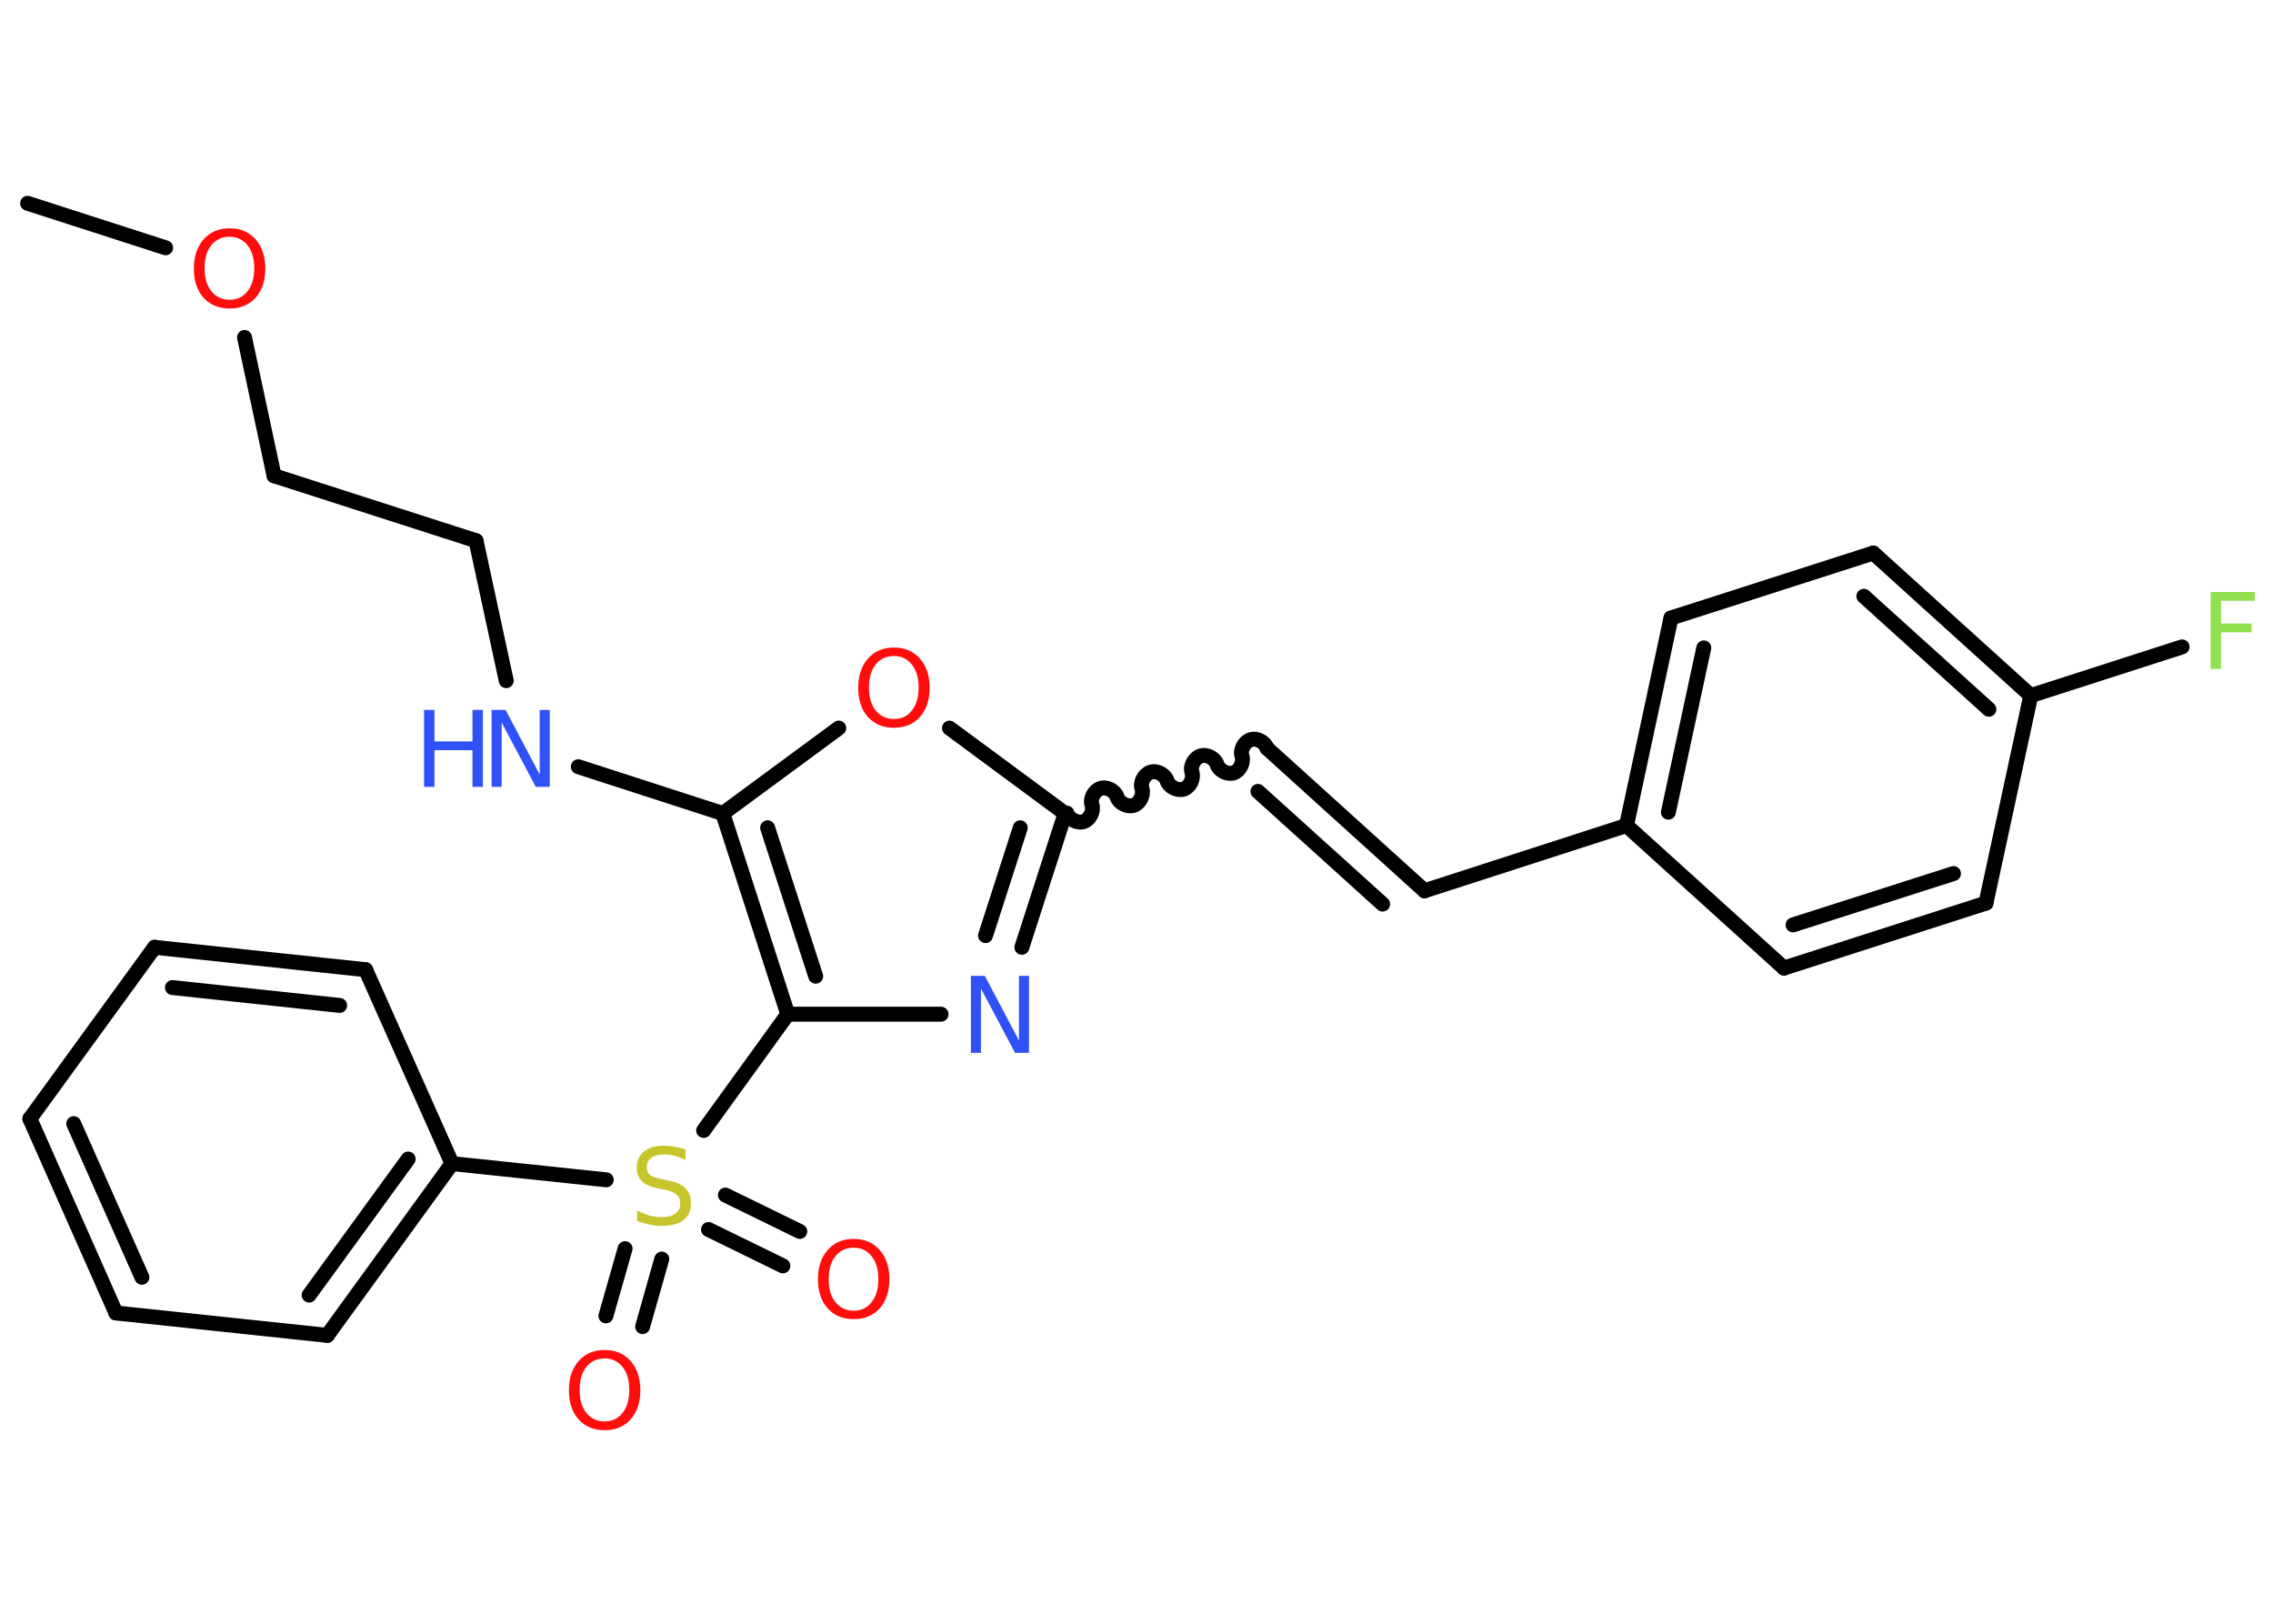 <?xml version='1.0' encoding='UTF-8'?>
<!DOCTYPE svg PUBLIC "-//W3C//DTD SVG 1.1//EN" "http://www.w3.org/Graphics/SVG/1.1/DTD/svg11.dtd">
<svg version='1.2' xmlns='http://www.w3.org/2000/svg' xmlns:xlink='http://www.w3.org/1999/xlink' width='70.0mm' height='50.0mm' viewBox='0 0 70.0 50.0'>
  <desc>Generated by the Chemistry Development Kit (http://github.com/cdk)</desc>
  <g stroke-linecap='round' stroke-linejoin='round' stroke='#000000' stroke-width='.46' fill='#FF0D0D'>
    <rect x='.0' y='.0' width='70.0' height='50.0' fill='#FFFFFF' stroke='none'/>
    <g id='mol1' class='mol'>
      <line id='mol1bnd1' class='bond' x1='.85' y1='6.26' x2='5.1' y2='7.63'/>
      <line id='mol1bnd2' class='bond' x1='7.53' y1='10.39' x2='8.44' y2='14.65'/>
      <line id='mol1bnd3' class='bond' x1='8.44' y1='14.65' x2='14.66' y2='16.65'/>
      <line id='mol1bnd4' class='bond' x1='14.66' y1='16.65' x2='15.59' y2='20.96'/>
      <line id='mol1bnd5' class='bond' x1='17.81' y1='23.61' x2='22.26' y2='25.05'/>
      <line id='mol1bnd6' class='bond' x1='22.26' y1='25.05' x2='25.83' y2='22.42'/>
      <line id='mol1bnd7' class='bond' x1='29.24' y1='22.42' x2='32.8' y2='25.05'/>
      <path id='mol1bnd8' class='bond' d='M39.02 23.04c-.06 -.19 -.32 -.33 -.51 -.26c-.19 .06 -.33 .32 -.26 .51c.06 .19 -.07 .45 -.26 .51c-.19 .06 -.45 -.07 -.51 -.26c-.06 -.19 -.32 -.33 -.51 -.26c-.19 .06 -.33 .32 -.26 .51c.06 .19 -.07 .45 -.26 .51c-.19 .06 -.45 -.07 -.51 -.26c-.06 -.19 -.32 -.33 -.51 -.26c-.19 .06 -.33 .32 -.26 .51c.06 .19 -.07 .45 -.26 .51c-.19 .06 -.45 -.07 -.51 -.26c-.06 -.19 -.32 -.33 -.51 -.26c-.19 .06 -.33 .32 -.26 .51c.06 .19 -.07 .45 -.26 .51c-.19 .06 -.45 -.07 -.51 -.26' fill='none' stroke='#000000' stroke-width='.46'/>
      <g id='mol1bnd9' class='bond'>
        <line x1='39.02' y1='23.04' x2='43.87' y2='27.43'/>
        <line x1='38.74' y1='24.37' x2='42.58' y2='27.84'/>
      </g>
      <line id='mol1bnd10' class='bond' x1='43.87' y1='27.43' x2='50.09' y2='25.42'/>
      <g id='mol1bnd11' class='bond'>
        <line x1='51.46' y1='19.03' x2='50.09' y2='25.42'/>
        <line x1='52.47' y1='19.95' x2='51.38' y2='25.01'/>
      </g>
      <line id='mol1bnd12' class='bond' x1='51.46' y1='19.03' x2='57.69' y2='17.03'/>
      <g id='mol1bnd13' class='bond'>
        <line x1='62.54' y1='21.42' x2='57.69' y2='17.03'/>
        <line x1='61.25' y1='21.84' x2='57.4' y2='18.36'/>
      </g>
      <line id='mol1bnd14' class='bond' x1='62.54' y1='21.42' x2='67.2' y2='19.92'/>
      <line id='mol1bnd15' class='bond' x1='62.54' y1='21.42' x2='61.16' y2='27.81'/>
      <g id='mol1bnd16' class='bond'>
        <line x1='54.94' y1='29.81' x2='61.16' y2='27.81'/>
        <line x1='55.22' y1='28.48' x2='60.16' y2='26.9'/>
      </g>
      <line id='mol1bnd17' class='bond' x1='50.09' y1='25.42' x2='54.94' y2='29.81'/>
      <g id='mol1bnd18' class='bond'>
        <line x1='31.47' y1='29.17' x2='32.8' y2='25.05'/>
        <line x1='30.35' y1='28.81' x2='31.42' y2='25.49'/>
      </g>
      <line id='mol1bnd19' class='bond' x1='28.98' y1='31.23' x2='24.26' y2='31.23'/>
      <g id='mol1bnd20' class='bond'>
        <line x1='22.26' y1='25.05' x2='24.26' y2='31.23'/>
        <line x1='23.64' y1='25.49' x2='25.12' y2='30.06'/>
      </g>
      <line id='mol1bnd21' class='bond' x1='24.26' y1='31.23' x2='21.67' y2='34.81'/>
      <g id='mol1bnd22' class='bond'>
        <line x1='20.38' y1='38.77' x2='19.79' y2='40.85'/>
        <line x1='19.25' y1='38.45' x2='18.66' y2='40.52'/>
      </g>
      <g id='mol1bnd23' class='bond'>
        <line x1='22.34' y1='36.8' x2='24.63' y2='37.92'/>
        <line x1='21.82' y1='37.86' x2='24.11' y2='38.98'/>
      </g>
      <line id='mol1bnd24' class='bond' x1='18.67' y1='36.33' x2='13.92' y2='35.83'/>
      <g id='mol1bnd25' class='bond'>
        <line x1='10.08' y1='41.12' x2='13.92' y2='35.83'/>
        <line x1='9.52' y1='39.88' x2='12.57' y2='35.69'/>
      </g>
      <line id='mol1bnd26' class='bond' x1='10.08' y1='41.12' x2='3.57' y2='40.43'/>
      <g id='mol1bnd27' class='bond'>
        <line x1='.92' y1='34.45' x2='3.57' y2='40.43'/>
        <line x1='2.27' y1='34.6' x2='4.37' y2='39.33'/>
      </g>
      <line id='mol1bnd28' class='bond' x1='.92' y1='34.45' x2='4.76' y2='29.17'/>
      <g id='mol1bnd29' class='bond'>
        <line x1='11.26' y1='29.86' x2='4.76' y2='29.17'/>
        <line x1='10.46' y1='30.96' x2='5.31' y2='30.41'/>
      </g>
      <line id='mol1bnd30' class='bond' x1='13.92' y1='35.83' x2='11.26' y2='29.86'/>
      <path id='mol1atm2' class='atom' d='M7.07 7.29q-.35 .0 -.56 .26q-.21 .26 -.21 .71q.0 .45 .21 .71q.21 .26 .56 .26q.35 .0 .55 -.26q.21 -.26 .21 -.71q.0 -.45 -.21 -.71q-.21 -.26 -.55 -.26zM7.07 7.03q.5 .0 .8 .34q.3 .34 .3 .9q.0 .56 -.3 .9q-.3 .33 -.8 .33q-.5 .0 -.8 -.33q-.3 -.33 -.3 -.9q.0 -.56 .3 -.9q.3 -.34 .8 -.34z' stroke='none'/>
      <g id='mol1atm5' class='atom'>
        <path d='M15.14 21.86h.43l1.05 1.99v-1.99h.31v2.37h-.43l-1.05 -1.98v1.98h-.31v-2.37z' stroke='none' fill='#3050F8'/>
        <path d='M13.06 21.86h.32v.97h1.17v-.97h.32v2.37h-.32v-1.13h-1.17v1.13h-.32v-2.37z' stroke='none' fill='#3050F8'/>
      </g>
      <path id='mol1atm7' class='atom' d='M27.53 20.2q-.35 .0 -.56 .26q-.21 .26 -.21 .71q.0 .45 .21 .71q.21 .26 .56 .26q.35 .0 .55 -.26q.21 -.26 .21 -.71q.0 -.45 -.21 -.71q-.21 -.26 -.55 -.26zM27.53 19.94q.5 .0 .8 .34q.3 .34 .3 .9q.0 .56 -.3 .9q-.3 .33 -.8 .33q-.5 .0 -.8 -.33q-.3 -.33 -.3 -.9q.0 -.56 .3 -.9q.3 -.34 .8 -.34z' stroke='none'/>
      <path id='mol1atm15' class='atom' d='M68.08 18.23h1.36v.27h-1.04v.7h.94v.27h-.94v1.13h-.32v-2.37z' stroke='none' fill='#90E050'/>
      <path id='mol1atm18' class='atom' d='M29.9 30.05h.43l1.05 1.99v-1.99h.31v2.37h-.43l-1.05 -1.98v1.98h-.31v-2.37z' stroke='none' fill='#3050F8'/>
      <path id='mol1atm20' class='atom' d='M21.11 35.41v.31q-.18 -.09 -.34 -.13q-.16 -.04 -.31 -.04q-.26 .0 -.4 .1q-.14 .1 -.14 .29q.0 .16 .1 .24q.1 .08 .36 .13l.2 .04q.36 .07 .53 .24q.17 .17 .17 .46q.0 .34 -.23 .52q-.23 .18 -.68 .18q-.17 .0 -.36 -.04q-.19 -.04 -.39 -.11v-.33q.2 .11 .38 .16q.19 .05 .37 .05q.28 .0 .43 -.11q.15 -.11 .15 -.31q.0 -.18 -.11 -.27q-.11 -.1 -.35 -.15l-.2 -.04q-.36 -.07 -.52 -.22q-.16 -.15 -.16 -.42q.0 -.32 .22 -.5q.22 -.18 .61 -.18q.16 .0 .34 .03q.17 .03 .35 .09z' stroke='none' fill='#C6C62C'/>
      <path id='mol1atm21' class='atom' d='M18.62 41.83q-.35 .0 -.56 .26q-.21 .26 -.21 .71q.0 .45 .21 .71q.21 .26 .56 .26q.35 .0 .55 -.26q.21 -.26 .21 -.71q.0 -.45 -.21 -.71q-.21 -.26 -.55 -.26zM18.62 41.57q.5 .0 .8 .34q.3 .34 .3 .9q.0 .56 -.3 .9q-.3 .33 -.8 .33q-.5 .0 -.8 -.33q-.3 -.33 -.3 -.9q.0 -.56 .3 -.9q.3 -.34 .8 -.34z' stroke='none'/>
      <path id='mol1atm22' class='atom' d='M26.29 38.42q-.35 .0 -.56 .26q-.21 .26 -.21 .71q.0 .45 .21 .71q.21 .26 .56 .26q.35 .0 .55 -.26q.21 -.26 .21 -.71q.0 -.45 -.21 -.71q-.21 -.26 -.55 -.26zM26.29 38.15q.5 .0 .8 .34q.3 .34 .3 .9q.0 .56 -.3 .9q-.3 .33 -.8 .33q-.5 .0 -.8 -.33q-.3 -.33 -.3 -.9q.0 -.56 .3 -.9q.3 -.34 .8 -.34z' stroke='none'/>
    </g>
  </g>
</svg>

